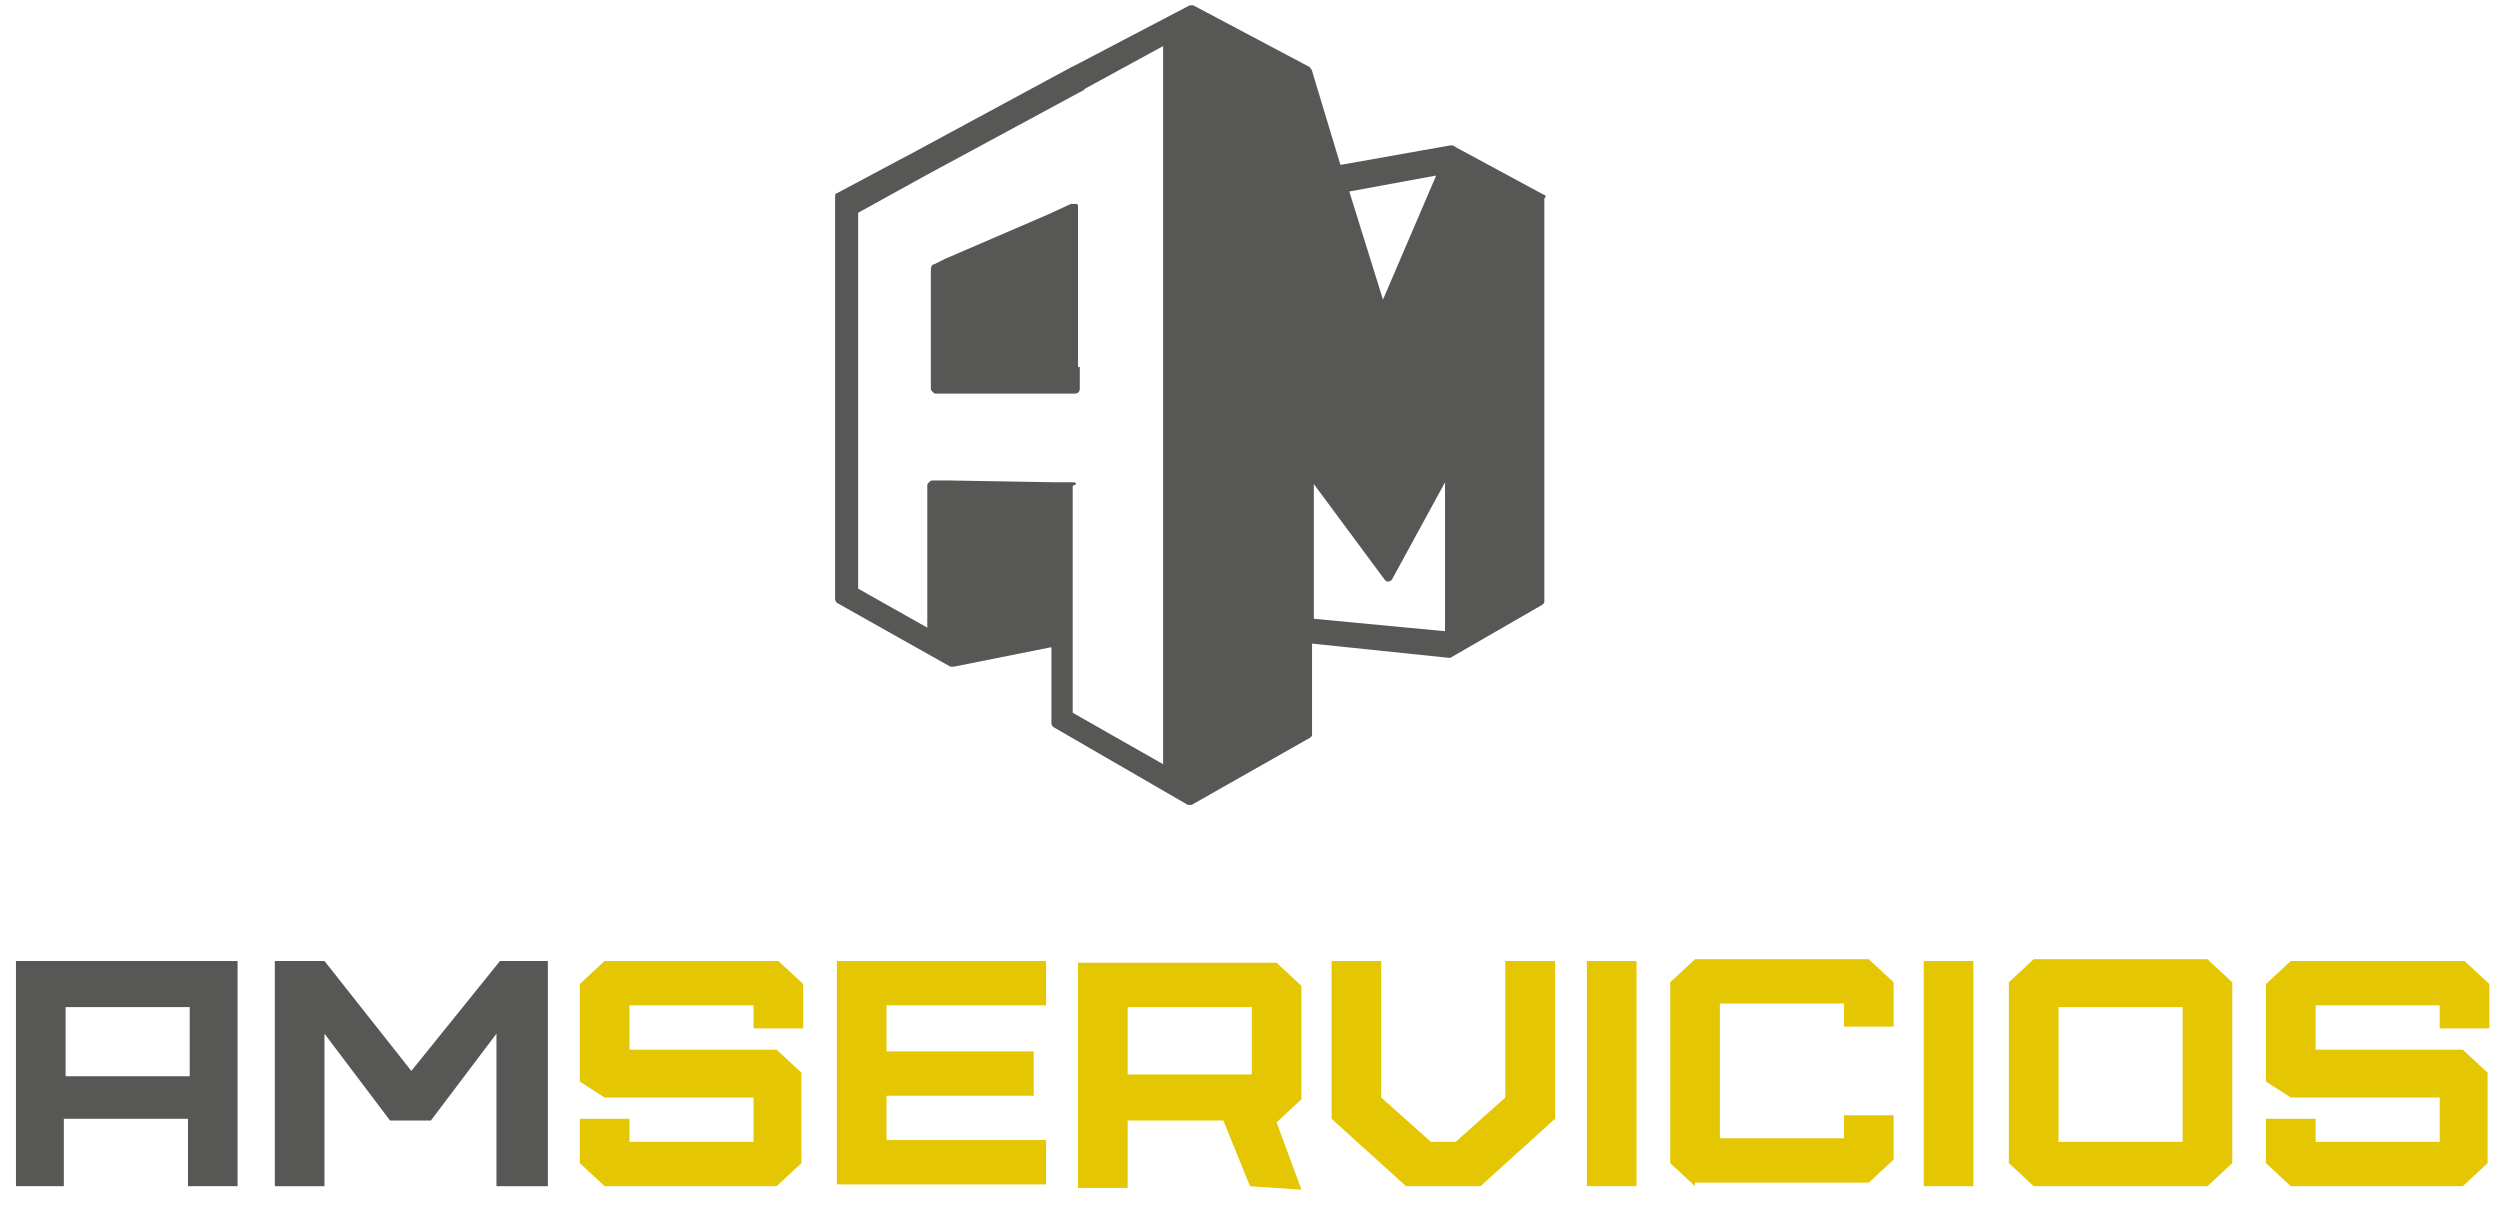 <svg width="141" height="68" viewBox="0 0 141 68" fill="none" xmlns="http://www.w3.org/2000/svg">
<path d="M87.1 11L82.1 8.3C82.1 8.3 82 8.2 81.9 8.2C81.9 8.2 81.9 8.2 81.8 8.2L75.6 9.3L74 4C74 3.9 73.9 3.9 73.9 3.8L67.3 0.3H67.2H67.1L60.8 3.6L60.4 3.8L51.7 8.5L47.2 10.9C47.1 10.9 47.1 11 47.1 11.1V33.8C47.1 33.9 47.2 34 47.2 34L53.6 37.6H53.7C53.7 37.6 53.7 37.6 53.8 37.6L59.3 36.5V40.8C59.3 40.9 59.4 41 59.4 41L67 45.4H67.1H67.2L73.9 41.6C74 41.5 74 41.5 74 41.4V36.3L81.7 37.1H81.8L87 34.1C87.1 34 87.1 34 87.1 33.9V11.2C87.2 11.1 87.2 11 87.1 11ZM81.5 27.2V35.6L74.1 34.9V27.3L78.1 32.7C78.2 32.8 78.2 32.8 78.3 32.8C78.4 32.8 78.5 32.7 78.5 32.7L81.5 27.2ZM76.1 10.8L81 9.9L78 16.9L76.1 10.8ZM60.5 27.2H59.5L53.6 27.1H52.6C52.5 27.1 52.5 27.1 52.4 27.2C52.3 27.3 52.3 27.3 52.3 27.4V28.4V35.4L48.4 33.2V12L52.2 9.9L60.9 5.2L61.1 5.1L61.2 5L65.6 2.6V43.1L60.5 40.2V28.4V27.4C60.8 27.3 60.7 27.2 60.5 27.2Z" fill="#575756"/>
<path d="M60.8 20.7V13.2V11.7C60.8 11.6 60.8 11.5 60.7 11.5C60.7 11.5 60.6 11.5 60.5 11.5H60.4L59.1 12.1L53.3 14.6L52.7 14.9C52.6 14.9 52.5 15 52.5 15.2V15.8V20.9V21.9C52.5 22 52.5 22 52.6 22.1C52.7 22.2 52.7 22.2 52.8 22.2H53.8H59.6H60.6C60.8 22.2 60.9 22.1 60.9 21.9V20.7H60.8Z" fill="#575756"/>
<path d="M15.5 66.9V54.2H18.3L23.2 60.4L28.2 54.2H30.9V66.9H28V58.3L24.3 63.2H22L18.3 58.3V66.9H15.5Z" fill="#575756"/>
<path d="M0.9 66.9V54.2H13.4V66.9H10.6V63.1H3.6V66.9H0.9ZM10.7 60.6V56.8H3.7V59.4V60.7H10.7V60.6Z" fill="#575756"/>
<path d="M34.1 66.9L32.7 65.6V63.1H35.5V64.4H42.5V61.9H34.1L32.7 61V55.5L34.1 54.2H43.9L45.3 55.5V58H42.5V56.7H35.5V59.2H43.8L45.2 60.5V65.6L43.8 66.9H34.1V66.9Z" fill="#E4C603"/>
<path d="M47.2 66.9V54.2H59V56.7H50V59.3H58.3V61.8H50V64.3H59V66.8H47.2V66.9Z" fill="#E4C603"/>
<path d="M70.5 66.9L69 63.2H63.6V67H60.8V54.3H72L73.4 55.6V62L72 63.3L73.4 67.1L70.5 66.9ZM70.6 60.6V56.8H63.6V60.6H70.6Z" fill="#E4C603"/>
<path d="M84.9 61.9V54.2H87.7V63.1L83.5 66.9H79.3L75.1 63.1V54.2H77.9V61.9L80.7 64.4H82.1L84.9 61.9Z" fill="#E4C603"/>
<path d="M89.5 66.9V54.2H92.3V66.9H89.5Z" fill="#E4C603"/>
<path d="M95.6 66.9L94.2 65.6V55.4L95.6 54.1H105.4L106.8 55.4V57.9H104V56.6H97V64.2H104V62.9H106.8V65.4L105.4 66.7H95.6V66.9Z" fill="#E4C603"/>
<path d="M108.5 66.9V54.2H111.3V66.9H108.5Z" fill="#E4C603"/>
<path d="M114.7 66.9L113.3 65.6V55.4L114.7 54.1H124.5L125.9 55.4V65.6L124.5 66.9H114.7ZM123.1 64.4V56.8H116.1V64.4H123.1Z" fill="#E4C603"/>
<path d="M129.2 66.9L127.8 65.6V63.1H130.6V64.4H137.6V61.9H129.2L127.8 61V55.5L129.2 54.2H139L140.4 55.5V58H137.6V56.7H130.6V59.2H138.9L140.3 60.5V65.6L138.9 66.9H129.2V66.9Z" fill="#E4C603"/>
</svg>
